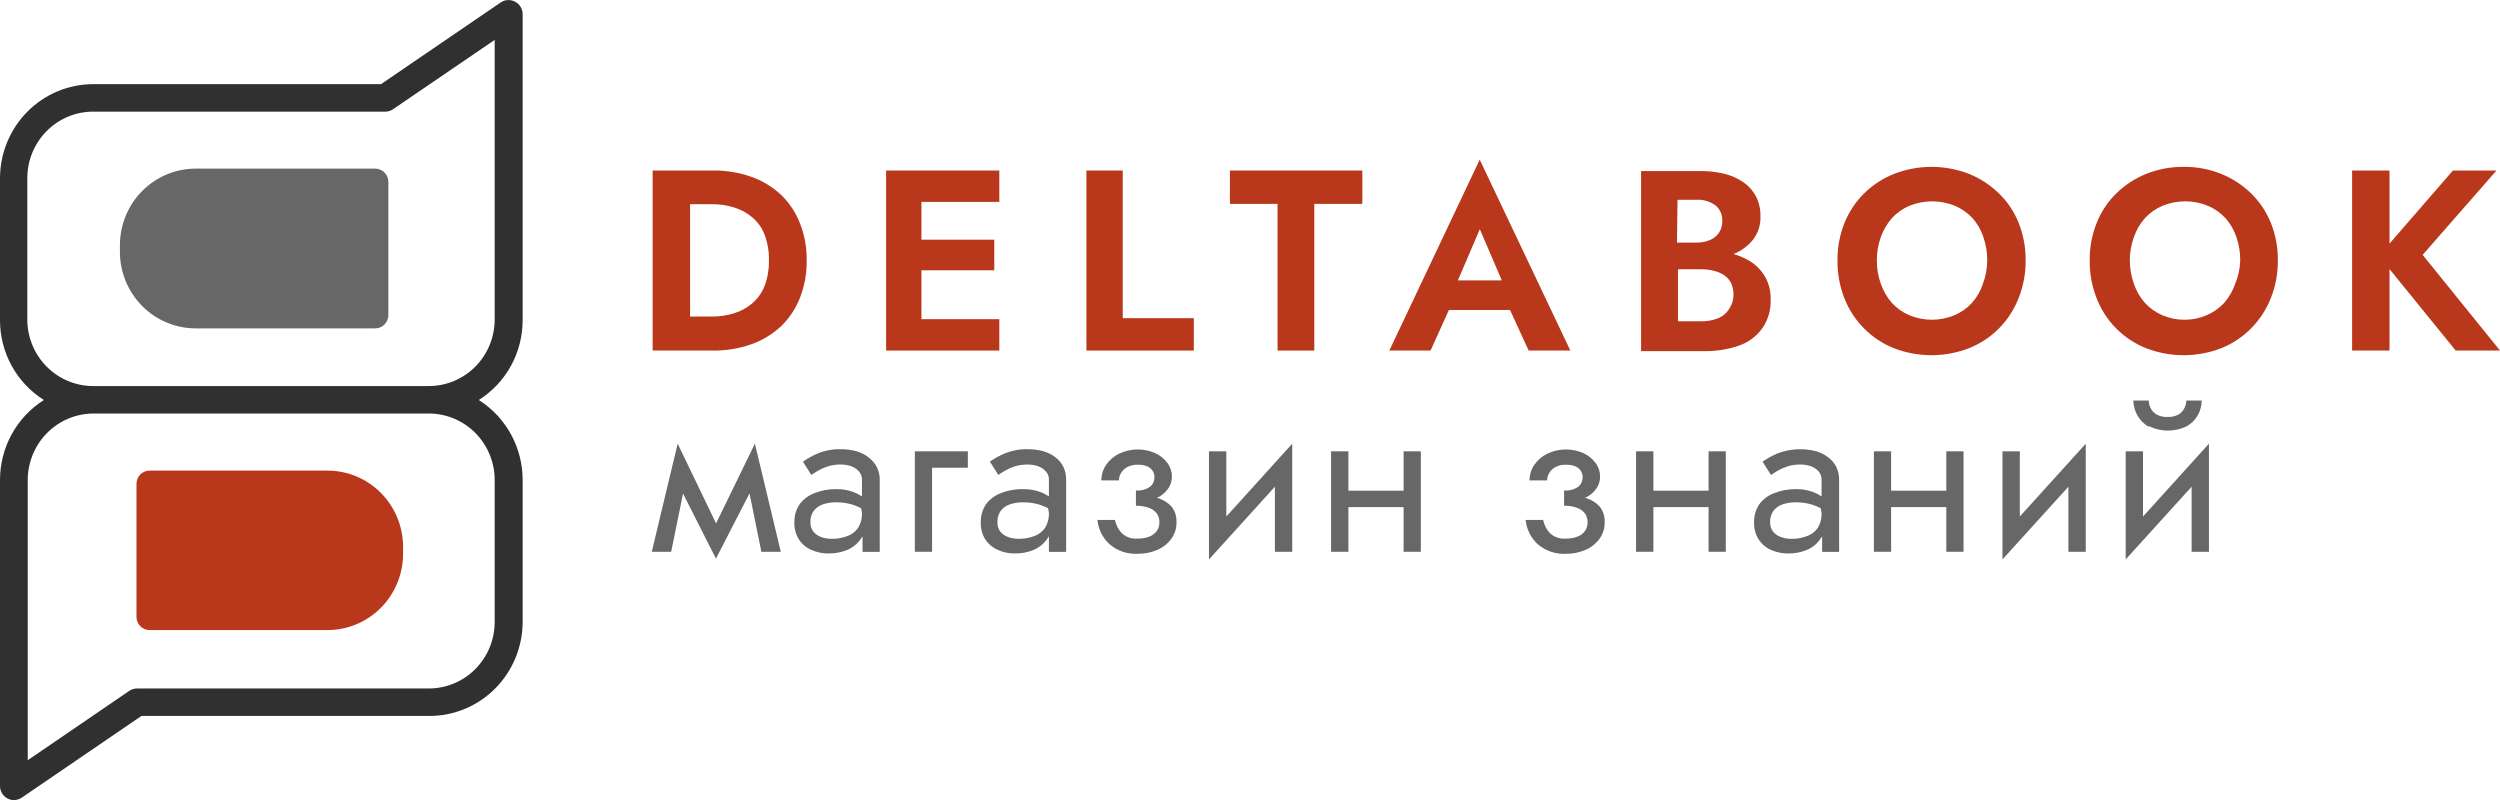 <svg width="200" height="64" viewBox="0 0 200 64" fill="none" xmlns="http://www.w3.org/2000/svg">
<g clip-path="url(#clip0_163_3343)">
<path d="M64.534 20.843C64.551 19.826 64.369 18.817 63.999 17.871C63.667 17.009 63.151 16.231 62.489 15.592C61.804 14.949 60.994 14.457 60.111 14.146C59.124 13.799 58.084 13.627 57.039 13.641H52.212V28.044H57.039C58.084 28.058 59.124 27.887 60.111 27.539C60.994 27.228 61.804 26.736 62.489 26.093C63.151 25.454 63.667 24.676 63.999 23.814C64.369 22.869 64.551 21.859 64.534 20.843ZM61.173 22.865C60.961 23.407 60.62 23.888 60.181 24.266C59.753 24.633 59.254 24.904 58.715 25.064C58.147 25.242 57.555 25.329 56.96 25.322H55.205V16.337H56.96C57.555 16.33 58.147 16.416 58.715 16.594C59.252 16.754 59.75 17.023 60.181 17.384C60.625 17.757 60.967 18.24 61.173 18.785C61.415 19.443 61.532 20.141 61.515 20.843C61.529 21.532 61.413 22.219 61.173 22.865Z" fill="#B9371B"/>
<path d="M79.946 28.044V25.534H73.715V21.623H79.542V19.175H73.715V16.151H79.946V13.641H73.715H72.74H70.889V28.044H72.74H73.715H79.946Z" fill="#B9371B"/>
<path d="M89.819 13.641H86.914V28.044H95.506V25.455H89.819V13.641Z" fill="#B9371B"/>
<path d="M108.987 13.641H98.394V16.31H102.203V28.044H105.143V16.31H108.987V13.641Z" fill="#B9371B"/>
<path d="M125.628 28.044L118.378 12.772L111.146 28.044H114.446L115.912 24.798H120.801L122.293 28.044H125.628ZM116.632 22.43L118.387 18.333L120.142 22.43H116.632Z" fill="#B9371B"/>
<path d="M140.986 26.262C141.456 25.579 141.69 24.759 141.653 23.929C141.667 23.309 141.516 22.696 141.214 22.155C140.924 21.651 140.517 21.225 140.03 20.913C139.606 20.657 139.152 20.457 138.678 20.319C139.274 20.086 139.802 19.705 140.214 19.211C140.638 18.68 140.859 18.012 140.837 17.33C140.853 16.774 140.732 16.223 140.486 15.725C140.248 15.27 139.905 14.881 139.485 14.59C139.024 14.271 138.51 14.04 137.967 13.907C137.335 13.752 136.686 13.677 136.036 13.685H131.288V28.089H136.317C137.265 28.108 138.21 27.961 139.108 27.654C139.861 27.396 140.517 26.91 140.986 26.262ZM134.202 15.982H135.72C136.259 15.953 136.791 16.109 137.23 16.426C137.413 16.575 137.559 16.767 137.655 16.984C137.751 17.201 137.795 17.439 137.783 17.676C137.794 17.998 137.708 18.317 137.535 18.588C137.363 18.859 137.112 19.07 136.817 19.193C136.471 19.342 136.097 19.415 135.72 19.406H134.158L134.202 15.982ZM138.301 24.772C138.084 25.088 137.778 25.332 137.423 25.472C137.002 25.631 136.556 25.709 136.106 25.703H134.237V21.543H136.106C136.45 21.541 136.792 21.583 137.124 21.667C137.414 21.738 137.69 21.858 137.941 22.022C138.17 22.18 138.357 22.394 138.485 22.643C138.613 22.921 138.679 23.224 138.678 23.53C138.688 23.977 138.549 24.414 138.283 24.772H138.301Z" fill="#B9371B"/>
<path d="M162.05 20.843C162.064 19.81 161.873 18.784 161.489 17.827C161.134 16.931 160.592 16.124 159.9 15.459C159.21 14.792 158.399 14.265 157.513 13.907C155.589 13.162 153.46 13.162 151.536 13.907C150.644 14.259 149.829 14.787 149.14 15.459C148.46 16.132 147.922 16.938 147.56 17.827C147.18 18.785 146.989 19.81 146.998 20.843C146.988 21.874 147.176 22.898 147.551 23.858C147.903 24.76 148.435 25.58 149.113 26.266C149.79 26.953 150.6 27.491 151.492 27.849C153.438 28.606 155.593 28.606 157.539 27.849C158.433 27.491 159.245 26.952 159.925 26.264C160.604 25.576 161.136 24.754 161.489 23.849C161.869 22.894 162.06 21.872 162.05 20.843ZM158.627 22.732C158.437 23.288 158.138 23.801 157.75 24.239C157.357 24.665 156.878 25.001 156.345 25.224C155.195 25.697 153.907 25.697 152.756 25.224C152.225 24.998 151.747 24.663 151.352 24.239C150.967 23.795 150.669 23.28 150.474 22.723C150.252 22.122 150.142 21.484 150.149 20.843C150.141 20.195 150.251 19.552 150.474 18.945C150.673 18.395 150.971 17.887 151.352 17.446C151.747 17.022 152.225 16.687 152.756 16.461C153.922 15.989 155.223 15.989 156.389 16.461C156.92 16.687 157.399 17.022 157.794 17.446C158.188 17.883 158.487 18.4 158.671 18.962C158.879 19.567 158.983 20.203 158.978 20.843C158.976 21.489 158.854 22.13 158.619 22.732H158.627Z" fill="#B9371B"/>
<path d="M180.077 15.459C179.385 14.79 178.571 14.263 177.681 13.907C176.729 13.526 175.712 13.336 174.688 13.348C173.667 13.339 172.654 13.529 171.704 13.907C170.816 14.261 170.004 14.789 169.317 15.459C168.631 16.127 168.092 16.934 167.737 17.827C167.353 18.784 167.162 19.81 167.175 20.843C167.165 21.874 167.353 22.898 167.728 23.858C168.077 24.759 168.606 25.577 169.282 26.262C169.962 26.951 170.774 27.491 171.669 27.849C173.615 28.606 175.77 28.606 177.716 27.849C178.608 27.49 179.418 26.95 180.095 26.262C180.775 25.574 181.31 24.753 181.666 23.849C182.046 22.894 182.237 21.872 182.227 20.843C182.241 19.81 182.05 18.784 181.666 17.827C181.304 16.935 180.763 16.129 180.077 15.459ZM178.804 22.732C178.611 23.287 178.313 23.799 177.927 24.239C177.53 24.665 177.049 25.001 176.514 25.224C175.959 25.463 175.361 25.584 174.758 25.579C174.156 25.582 173.558 25.462 173.003 25.224C172.471 25.001 171.992 24.665 171.599 24.239C171.208 23.799 170.909 23.283 170.721 22.723C170.496 22.122 170.383 21.485 170.388 20.843C170.382 20.195 170.495 19.551 170.721 18.945C170.913 18.391 171.211 17.882 171.599 17.446C171.992 17.02 172.471 16.684 173.003 16.461C174.166 15.988 175.465 15.988 176.628 16.461C177.16 16.684 177.639 17.02 178.032 17.446C178.427 17.883 178.726 18.4 178.91 18.962C179.122 19.566 179.226 20.202 179.217 20.843C179.198 21.493 179.058 22.134 178.804 22.732Z" fill="#B9371B"/>
<path d="M193.812 20.39L199.719 13.641H196.235L191.162 19.486V13.641H188.169V28.044H191.162V21.526L196.454 28.044H200L193.812 20.39Z" fill="#B9371B"/>
<path d="M57.285 41.871L54.213 35.494L52.142 44.142H53.695L54.643 39.486L57.276 44.692L59.962 39.468L60.909 44.142H62.463L60.392 35.494L57.285 41.871Z" fill="#676767"/>
<path d="M69.484 36.585C69.192 36.364 68.862 36.198 68.51 36.097C68.107 35.986 67.69 35.933 67.273 35.938C66.648 35.92 66.027 36.031 65.447 36.266C65.02 36.442 64.614 36.665 64.236 36.931L64.903 37.995C65.035 37.907 65.21 37.791 65.438 37.658C65.692 37.513 65.959 37.394 66.237 37.304C66.573 37.205 66.922 37.157 67.273 37.162C67.55 37.16 67.826 37.205 68.089 37.295C68.328 37.378 68.543 37.522 68.712 37.712C68.876 37.896 68.965 38.138 68.958 38.386V39.716C68.722 39.559 68.469 39.431 68.203 39.335C67.782 39.191 67.34 39.122 66.895 39.131C66.294 39.121 65.698 39.233 65.14 39.459C64.673 39.636 64.265 39.944 63.964 40.346C63.681 40.776 63.536 41.284 63.551 41.8C63.534 42.283 63.663 42.759 63.92 43.166C64.165 43.537 64.513 43.827 64.921 44C65.35 44.188 65.813 44.281 66.281 44.275C66.798 44.284 67.311 44.188 67.79 43.991C68.224 43.802 68.598 43.495 68.87 43.104L69.002 42.9V44.151H70.379V38.386C70.386 38.041 70.309 37.699 70.157 37.39C70.004 37.081 69.779 36.814 69.502 36.612L69.484 36.585ZM68.958 41.02C68.978 41.444 68.871 41.864 68.65 42.226C68.436 42.537 68.128 42.77 67.773 42.891C67.38 43.039 66.963 43.111 66.544 43.104C66.245 43.11 65.947 43.059 65.666 42.953C65.43 42.866 65.221 42.716 65.061 42.519C64.908 42.315 64.828 42.065 64.833 41.809C64.817 41.497 64.896 41.187 65.061 40.922C65.231 40.677 65.469 40.489 65.746 40.381C66.113 40.243 66.503 40.177 66.895 40.186C67.359 40.181 67.822 40.249 68.264 40.39C68.478 40.465 68.686 40.554 68.888 40.656L68.958 41.02Z" fill="#676767"/>
<path d="M73.188 44.142H74.565V37.419H77.427V36.106H73.188V44.142Z" fill="#676767"/>
<path d="M84.439 36.585C84.147 36.364 83.817 36.198 83.465 36.097C83.065 35.987 82.651 35.933 82.236 35.938C81.609 35.92 80.985 36.031 80.402 36.266C79.975 36.442 79.569 36.665 79.191 36.931L79.867 37.995C79.99 37.907 80.165 37.791 80.393 37.658C80.647 37.513 80.915 37.394 81.192 37.304C81.531 37.204 81.883 37.156 82.236 37.162C82.511 37.161 82.784 37.206 83.044 37.295C83.283 37.378 83.498 37.522 83.667 37.712C83.75 37.802 83.815 37.908 83.857 38.024C83.899 38.14 83.918 38.263 83.913 38.386V39.716C83.678 39.557 83.424 39.429 83.158 39.335C82.737 39.191 82.294 39.121 81.85 39.131C81.235 39.115 80.622 39.227 80.051 39.459C79.584 39.636 79.176 39.944 78.875 40.346C78.592 40.776 78.448 41.284 78.463 41.8C78.445 42.283 78.574 42.759 78.831 43.166C79.079 43.535 79.426 43.824 79.832 44C80.261 44.188 80.724 44.281 81.192 44.275C81.709 44.285 82.223 44.189 82.701 43.991C83.135 43.802 83.509 43.495 83.781 43.104C83.83 43.04 83.874 42.971 83.913 42.9V44.151H85.291V38.386C85.298 38.027 85.223 37.672 85.071 37.348C84.923 37.047 84.707 36.785 84.439 36.585ZM83.913 41.02C83.933 41.444 83.826 41.864 83.606 42.226C83.391 42.537 83.083 42.77 82.728 42.891C82.335 43.039 81.918 43.111 81.499 43.104C81.2 43.11 80.902 43.059 80.621 42.953C80.385 42.866 80.176 42.716 80.016 42.519C79.865 42.314 79.788 42.064 79.796 41.809C79.777 41.498 79.854 41.188 80.016 40.922C80.186 40.677 80.424 40.489 80.701 40.381C81.068 40.244 81.458 40.178 81.85 40.186C82.314 40.181 82.776 40.249 83.219 40.39C83.433 40.464 83.641 40.553 83.843 40.656L83.913 41.02Z" fill="#676767"/>
<path d="M92.602 39.84H92.523C92.869 39.694 93.172 39.459 93.4 39.157C93.632 38.863 93.756 38.496 93.751 38.12C93.753 37.729 93.626 37.349 93.391 37.038C93.136 36.697 92.801 36.426 92.417 36.248C91.96 36.048 91.467 35.949 90.969 35.957C90.471 35.964 89.98 36.079 89.53 36.293C89.115 36.494 88.758 36.799 88.494 37.18C88.243 37.547 88.108 37.983 88.108 38.43H89.512C89.516 38.23 89.57 38.035 89.67 37.862C89.788 37.658 89.957 37.49 90.162 37.375C90.431 37.229 90.734 37.161 91.039 37.18C91.281 37.172 91.523 37.211 91.75 37.295C91.93 37.368 92.085 37.491 92.198 37.65C92.307 37.808 92.363 37.998 92.356 38.191C92.357 38.333 92.327 38.473 92.268 38.602C92.209 38.731 92.122 38.845 92.013 38.936C91.679 39.166 91.276 39.273 90.873 39.237V40.461C91.222 40.452 91.569 40.507 91.899 40.621C92.151 40.707 92.373 40.864 92.54 41.073C92.685 41.283 92.759 41.535 92.751 41.792C92.757 42.035 92.686 42.274 92.549 42.474C92.395 42.678 92.189 42.835 91.952 42.927C91.649 43.04 91.327 43.094 91.004 43.087C90.769 43.108 90.532 43.078 90.309 42.998C90.087 42.919 89.884 42.791 89.714 42.625C89.452 42.336 89.273 41.981 89.196 41.596H87.792C87.868 42.343 88.215 43.035 88.766 43.539C89.389 44.072 90.189 44.345 91.004 44.302C91.54 44.31 92.072 44.207 92.566 44C93.016 43.813 93.407 43.507 93.699 43.113C93.984 42.724 94.133 42.249 94.12 41.765C94.139 41.319 93.999 40.882 93.725 40.532C93.422 40.199 93.033 39.96 92.602 39.84Z" fill="#676767"/>
<path d="M98.105 36.106H96.718V44.754L101.992 38.936V44.142H103.379V35.494L98.105 41.322V36.106Z" fill="#676767"/>
<path d="M112.288 39.255H107.873V36.106H106.486V44.142H107.873V40.568H112.288V44.142H113.666V36.106H112.288V39.255Z" fill="#676767"/>
<path d="M126.856 39.84H126.777C127.124 39.694 127.427 39.459 127.655 39.157C127.887 38.863 128.011 38.496 128.006 38.12C128.007 37.729 127.881 37.349 127.646 37.038C127.391 36.697 127.056 36.426 126.672 36.248C126.215 36.048 125.721 35.949 125.224 35.957C124.726 35.964 124.235 36.079 123.785 36.293C123.37 36.494 123.013 36.799 122.749 37.18C122.498 37.547 122.363 37.983 122.363 38.43H123.767C123.771 38.23 123.825 38.035 123.925 37.862C124.042 37.658 124.212 37.49 124.417 37.375C124.686 37.23 124.99 37.163 125.294 37.18C125.536 37.172 125.778 37.211 126.005 37.295C126.186 37.365 126.342 37.489 126.453 37.65C126.562 37.808 126.618 37.998 126.611 38.191C126.612 38.333 126.582 38.473 126.523 38.602C126.463 38.731 126.377 38.845 126.268 38.936C125.934 39.166 125.531 39.273 125.127 39.237V40.461C125.476 40.452 125.824 40.507 126.154 40.621C126.406 40.707 126.628 40.864 126.795 41.073C126.94 41.283 127.014 41.535 127.006 41.792C127.012 42.035 126.941 42.274 126.804 42.474C126.65 42.678 126.444 42.835 126.207 42.927C125.904 43.04 125.582 43.094 125.259 43.087C125.024 43.108 124.787 43.078 124.564 42.998C124.342 42.919 124.138 42.791 123.969 42.625C123.707 42.336 123.528 41.981 123.451 41.596H122.047C122.126 42.343 122.472 43.033 123.021 43.539C123.644 44.072 124.444 44.345 125.259 44.302C125.795 44.31 126.326 44.207 126.821 44C127.271 43.813 127.662 43.507 127.953 43.113C128.239 42.724 128.388 42.249 128.375 41.765C128.394 41.319 128.254 40.882 127.98 40.532C127.677 40.199 127.288 39.96 126.856 39.84Z" fill="#676767"/>
<path d="M136.686 39.255H132.271V36.106H130.885V44.142H132.271V40.568H136.686V44.142H138.064V36.106H136.686V39.255Z" fill="#676767"/>
<path d="M146.252 36.585C145.964 36.362 145.636 36.197 145.287 36.098C144.269 35.837 143.198 35.896 142.215 36.266C141.79 36.446 141.384 36.669 141.004 36.931L141.679 37.996L142.206 37.658C142.463 37.515 142.734 37.396 143.013 37.304C143.35 37.205 143.699 37.157 144.049 37.162C144.327 37.16 144.603 37.205 144.865 37.295C145.104 37.38 145.317 37.524 145.488 37.712C145.65 37.898 145.735 38.139 145.725 38.386V39.716C145.493 39.559 145.242 39.431 144.979 39.335C144.558 39.191 144.116 39.122 143.672 39.131C143.071 39.121 142.474 39.233 141.916 39.459C141.447 39.633 141.039 39.941 140.74 40.346C140.453 40.774 140.309 41.284 140.328 41.8C140.311 42.283 140.439 42.759 140.696 43.166C140.941 43.535 141.285 43.824 141.688 44C142.121 44.187 142.587 44.281 143.057 44.275C143.572 44.285 144.082 44.189 144.558 43.991C144.995 43.807 145.37 43.499 145.638 43.104C145.69 43.042 145.734 42.973 145.769 42.9V44.151H147.13V38.386C147.134 38.027 147.056 37.671 146.902 37.348C146.749 37.045 146.526 36.783 146.252 36.585ZM145.725 41.02C145.748 41.443 145.644 41.864 145.427 42.226C145.212 42.537 144.905 42.77 144.549 42.891C144.157 43.04 143.74 43.113 143.321 43.104C143.021 43.111 142.723 43.059 142.443 42.953C142.206 42.866 141.997 42.716 141.837 42.519C141.684 42.315 141.604 42.065 141.609 41.809C141.593 41.497 141.673 41.187 141.837 40.922C142.007 40.677 142.245 40.489 142.522 40.381C142.889 40.242 143.28 40.176 143.672 40.186C144.133 40.182 144.592 40.25 145.032 40.39C145.246 40.462 145.455 40.551 145.655 40.656L145.725 41.02Z" fill="#676767"/>
<path d="M155.705 39.255H151.29V36.106H149.912V44.142H151.29V40.568H155.705V44.142H157.083V36.106H155.705V39.255Z" fill="#676767"/>
<path d="M161.585 36.106H160.198V44.754L165.473 38.936V44.142H166.86V35.494L161.585 41.322V36.106Z" fill="#676767"/>
<path d="M171.915 34.093C172.388 34.327 172.907 34.448 173.434 34.448C173.96 34.448 174.479 34.327 174.952 34.093C175.318 33.883 175.622 33.577 175.83 33.206C176.028 32.852 176.133 32.452 176.137 32.044H174.908C174.9 32.231 174.859 32.414 174.785 32.585C174.691 32.806 174.536 32.994 174.338 33.126C174.057 33.296 173.733 33.376 173.407 33.357C173.079 33.376 172.752 33.295 172.468 33.126C172.27 32.994 172.114 32.806 172.021 32.585C171.947 32.414 171.905 32.231 171.898 32.044H170.669C170.674 32.47 170.79 32.888 171.004 33.255C171.218 33.622 171.523 33.926 171.889 34.138L171.915 34.093Z" fill="#676767"/>
<path d="M171.441 36.106H170.055V44.754L175.329 38.936V44.142H176.716V35.494L171.441 41.322V36.106Z" fill="#676767"/>
<path d="M41.197 0.133C41.019 0.038 40.819 -0.006 40.618 0.005C40.417 0.016 40.223 0.082 40.056 0.195L30.481 6.732H7.451C5.477 6.734 3.585 7.527 2.188 8.937C0.791 10.346 0.005 12.258 1.25291e-05 14.253V25.605C-0.002 26.885 0.319 28.144 0.933 29.264C1.548 30.383 2.435 31.325 3.511 32C2.435 32.678 1.549 33.622 0.935 34.742C0.32 35.863 -0.001 37.123 1.25291e-05 38.404V62.883C-0 63.087 0.055 63.288 0.161 63.464C0.266 63.639 0.417 63.782 0.597 63.876C0.756 63.963 0.934 64.009 1.115 64.009C1.337 64.005 1.553 63.938 1.738 63.814L11.313 57.277H34.351C36.327 57.277 38.222 56.485 39.62 55.075C41.019 53.665 41.807 51.752 41.812 49.756V38.404C41.813 37.123 41.491 35.863 40.877 34.742C40.263 33.622 39.376 32.678 38.301 32C39.377 31.325 40.264 30.383 40.878 29.264C41.492 28.144 41.814 26.885 41.812 25.605V1.126C41.81 0.92 41.752 0.717 41.643 0.542C41.535 0.366 41.38 0.225 41.197 0.133ZM39.574 38.404V49.756C39.574 51.167 39.019 52.521 38.031 53.519C37.044 54.517 35.704 55.078 34.307 55.078H10.971C10.749 55.076 10.533 55.141 10.348 55.264L2.22 60.816V38.404C2.22 36.992 2.775 35.639 3.763 34.641C4.75 33.643 6.09 33.082 7.486 33.082H34.351C35.74 33.094 37.069 33.66 38.047 34.656C39.025 35.653 39.574 37 39.574 38.404ZM39.574 25.605C39.562 27.009 39.002 28.351 38.016 29.34C37.029 30.328 35.697 30.883 34.307 30.883H7.451C6.062 30.883 4.729 30.328 3.743 29.34C2.757 28.351 2.197 27.009 2.185 25.605V14.253C2.185 12.841 2.74 11.488 3.728 10.49C4.715 9.492 6.055 8.931 7.451 8.931H30.823C31.046 8.933 31.264 8.865 31.446 8.736L39.574 3.193V25.605Z" fill="#303030"/>
<path d="M30.016 13.49H15.649C14.043 13.492 12.504 14.138 11.369 15.285C10.234 16.432 9.595 17.988 9.593 19.61V20.151C9.595 21.773 10.234 23.328 11.369 24.476C12.504 25.623 14.043 26.268 15.649 26.27H30.016C30.295 26.27 30.563 26.158 30.761 25.959C30.958 25.759 31.069 25.488 31.069 25.206V14.563C31.07 14.423 31.044 14.283 30.991 14.153C30.939 14.023 30.862 13.905 30.764 13.805C30.666 13.705 30.549 13.626 30.421 13.572C30.293 13.518 30.155 13.49 30.016 13.49Z" fill="#676767"/>
<path d="M26.207 37.65H11.971C11.833 37.648 11.697 37.675 11.569 37.727C11.441 37.78 11.325 37.858 11.227 37.956C11.129 38.054 11.051 38.17 10.998 38.299C10.945 38.428 10.918 38.566 10.918 38.705V49.348C10.918 49.487 10.945 49.625 10.998 49.754C11.051 49.883 11.129 49.999 11.227 50.097C11.325 50.196 11.441 50.273 11.569 50.326C11.697 50.378 11.833 50.405 11.971 50.404H26.207C27.807 50.404 29.341 49.762 30.473 48.619C31.605 47.477 32.243 45.927 32.245 44.31V43.734C32.24 42.119 31.602 40.571 30.47 39.431C29.338 38.29 27.805 37.65 26.207 37.65Z" fill="#B9371B"/>
</g>
<defs>
<clipPath id="clip0_163_3343">
<rect width="200" height="64" fill="white"/>
</clipPath>
</defs>
</svg>
